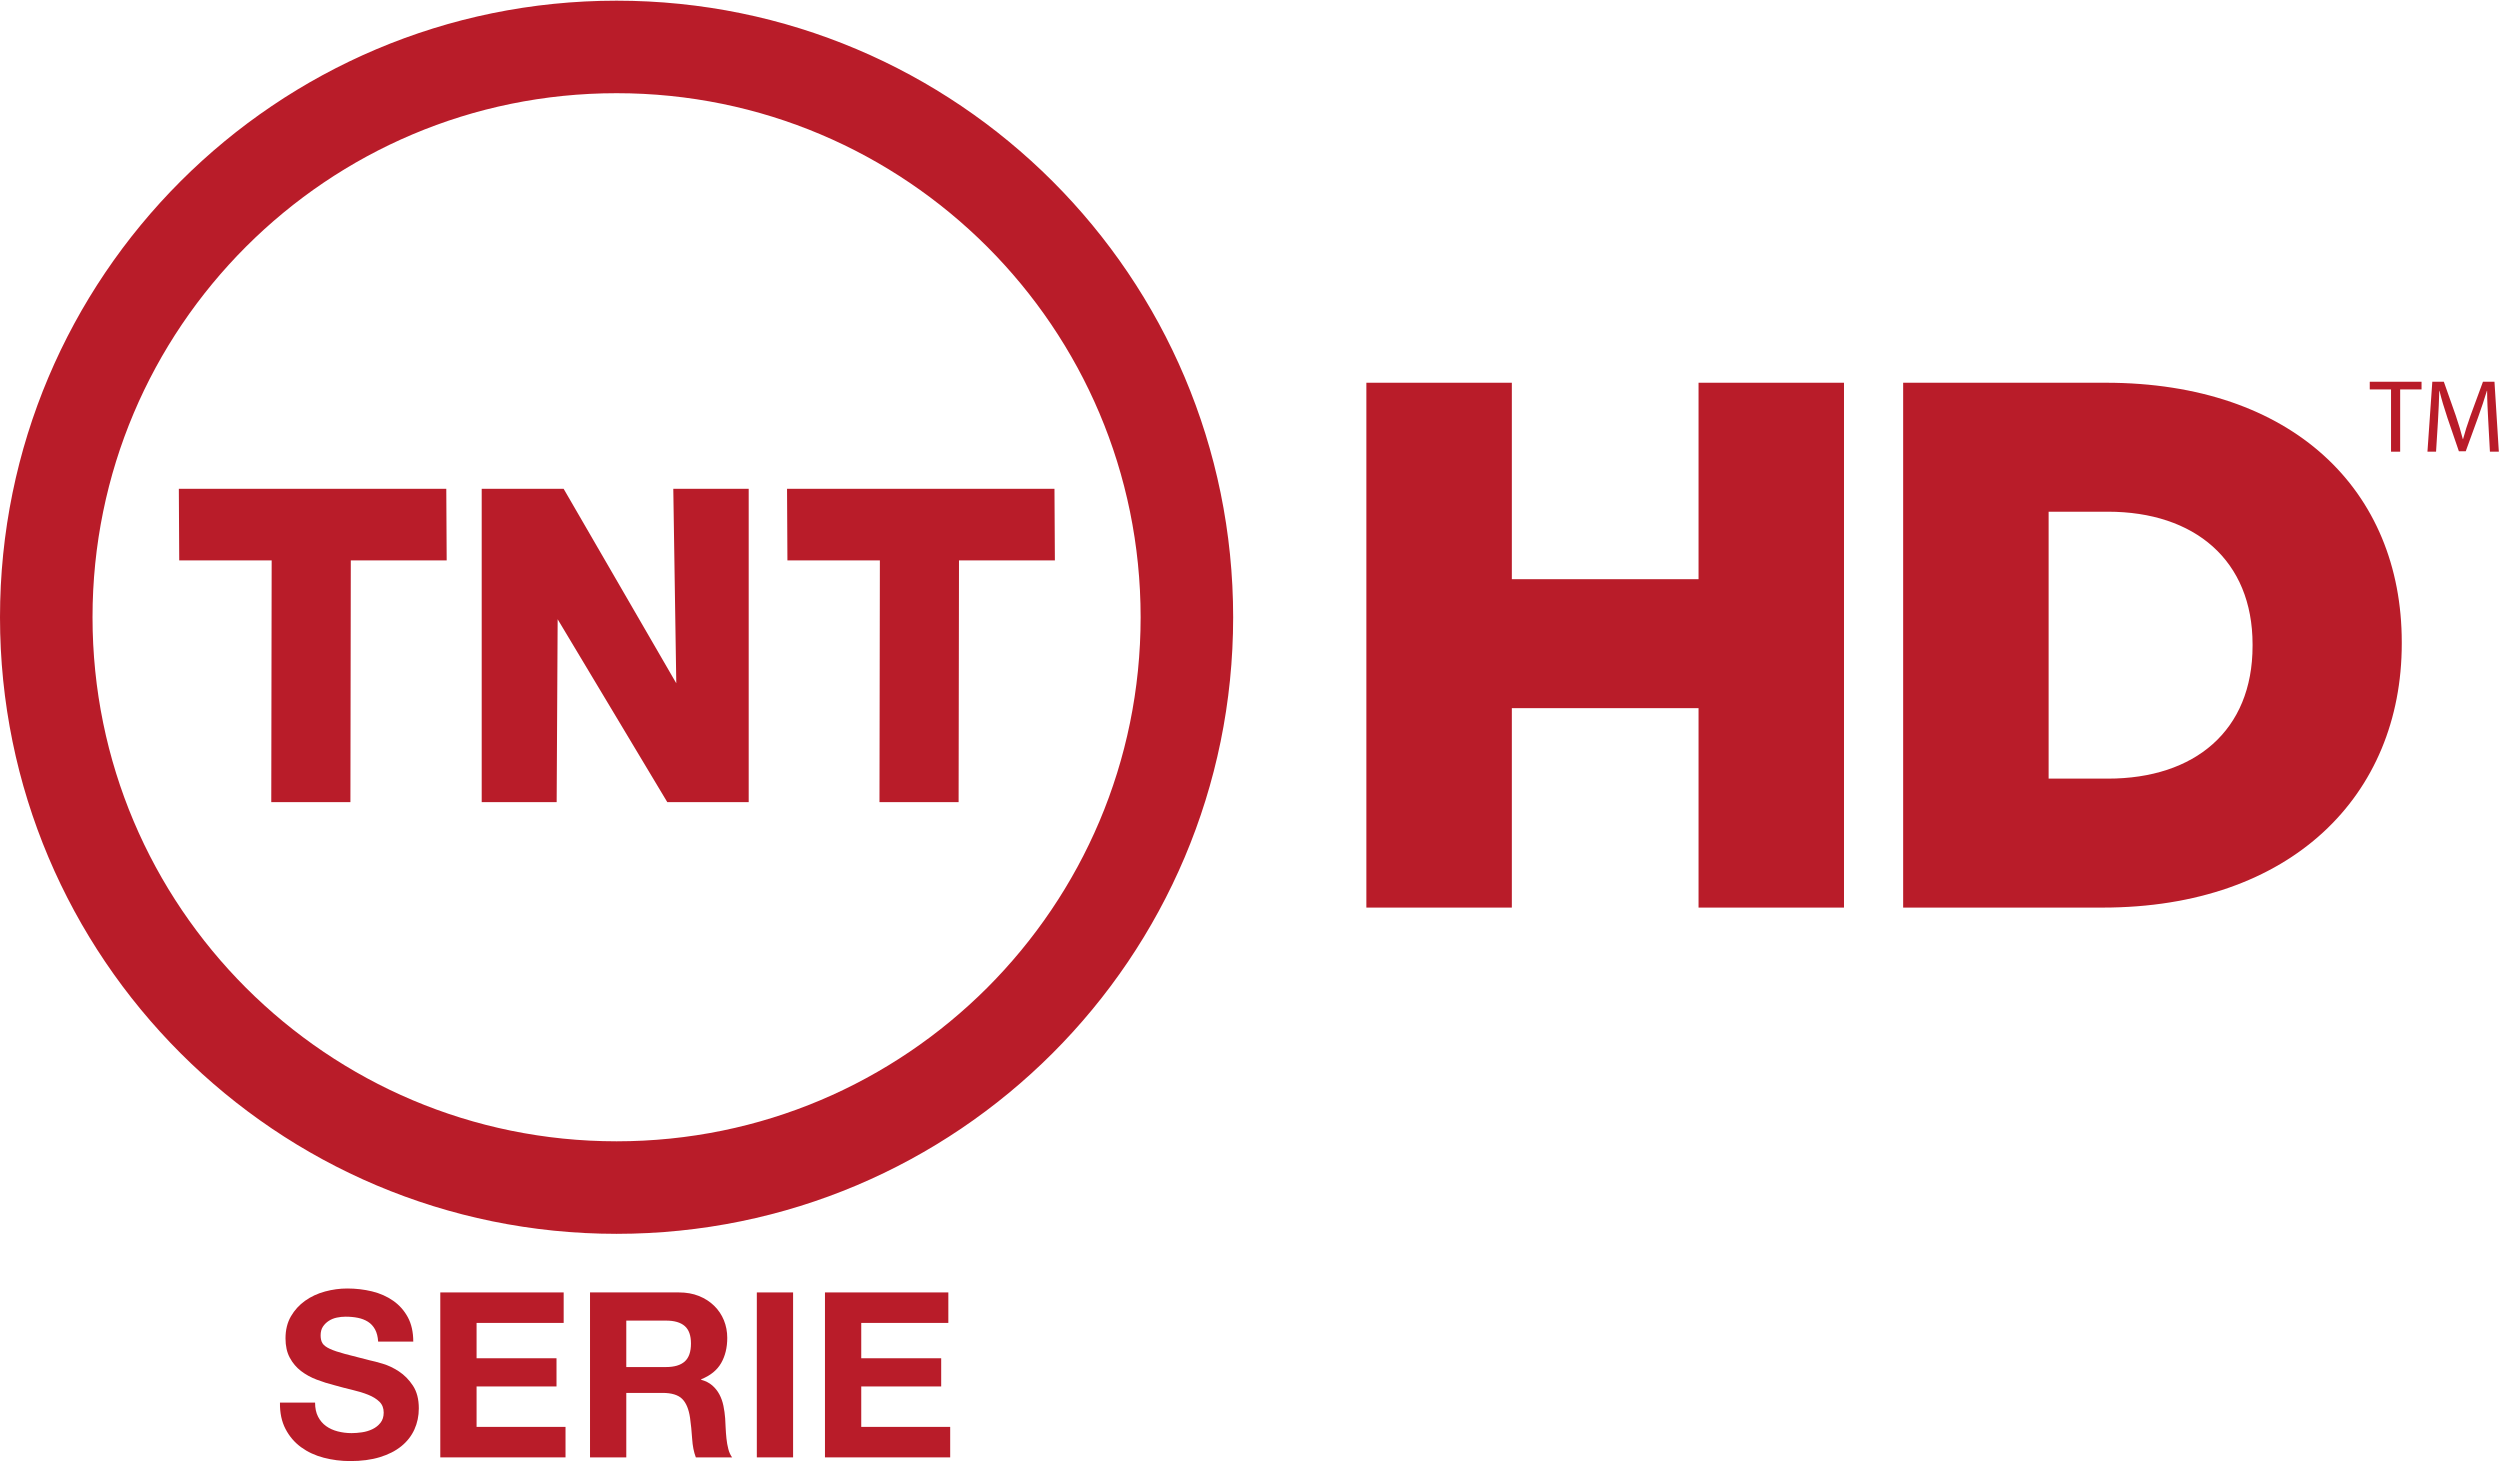 <?xml version="1.0" encoding="UTF-8" standalone="no"?>
<!-- Created with Inkscape (http://www.inkscape.org/) -->

<svg
   xmlns:dc="http://purl.org/dc/elements/1.1/"
   xmlns:cc="http://creativecommons.org/ns#"
   xmlns:rdf="http://www.w3.org/1999/02/22-rdf-syntax-ns#"
   xmlns:svg="http://www.w3.org/2000/svg"
   xmlns="http://www.w3.org/2000/svg"
   xmlns:inkscape="http://www.inkscape.org/namespaces/inkscape"
   version="1.1"
   width="3008.45"
   height="1758.237"
   id="svg2"
   xml:space="preserve"><defs
     id="defs6"><clipPath
       id="clipPath18"><path
         d="M 0,8572.78 0,0 l 14668.5,0 0,8572.78 -14668.5,0 z"
         inkscape:connector-curvature="0"
         id="path20" /></clipPath></defs><g
     transform="matrix(1.25,0,0,-1.25,0,1758.237)"
     id="g10"><g
       transform="scale(0.164,0.164)"
       id="g12"><g
         id="g14"><g
           clip-path="url(#clipPath18)"
           id="g16"><path
             d="m 2827.66,3867.94 0,1839.45 480.97,0 661.24,-1141.53 -17.55,1141.53 442.65,0 0,-1839.45 -477.8,0 -643.67,1073.79 -5.83,-1073.79 -440.01,0 0,0"
             inkscape:connector-curvature="0"
             id="path22"
             style="fill:#b91c29;fill-opacity:1;fill-rule:nonzero;stroke:none" /><path
             d="m 5162.66,3867.94 2.32,1419.04 -542.68,0 -2.28,420.41 1569.9,0 2.38,-420.41 -562.84,0 -2.26,-1419.04 -464.54,0 0,0"
             inkscape:connector-curvature="0"
             id="path24"
             style="fill:#b91c29;fill-opacity:1;fill-rule:nonzero;stroke:none" /><path
             d="m 1592.39,3867.94 2.31,1419.04 -542.63,0 -2.28,420.41 1569.96,0 2.3,-420.41 -562.82,0 -2.26,-1419.04 -464.58,0 0,0"
             inkscape:connector-curvature="0"
             id="path26"
             style="fill:#b91c29;fill-opacity:1;fill-rule:nonzero;stroke:none" /><path
             d="M 543.137,4953.36 C 543.238,4103 886.941,3335.67 1444.08,2778.07 l 0,0 c 557.53,-557.09 1324.96,-900.84 2175.3,-900.96 l 0,0 c 850.34,0.12 1617.74,343.87 2175.28,900.96 l 0,0 c 557.14,557.6 900.94,1324.93 901,2175.29 l 0,0 c -0.06,850.38 -343.86,1617.76 -901,2175.32 l 0,0 c -557.54,557.12 -1324.94,900.85 -2175.28,900.99 l 0,0 c -850.34,-0.14 -1617.77,-343.87 -2175.3,-900.99 l 0,0 C 886.941,6571.12 543.238,5803.74 543.137,4953.36 l 0,0 z M 0,4953.36 c 0.148,1999.1 1620.32,3619.24 3619.38,3619.42 l 0,0 C 5618.46,8572.6 7238.64,6952.46 7238.82,4953.36 l 0,0 C 7238.64,2954.31 5618.46,1334.14 3619.38,1333.95 l 0,0 C 1620.32,1334.14 0.148,2954.31 0,4953.36 l 0,0"
             inkscape:connector-curvature="0"
             id="path28"
             style="fill:#b91c29;fill-opacity:1;fill-rule:nonzero;stroke:none" /><path
             d="m 1867.16,260.43 c 11.75,-22.614 27.35,-40.957 46.84,-54.914 19.42,-14.02 42.21,-24.442 68.47,-31.207 26.19,-6.766 53.29,-10.176 81.35,-10.176 19,0 39.33,1.582 61.05,4.754 21.69,3.105 42.02,9.261 61.02,18.281 19.01,9.02 34.78,21.516 47.43,37.301 12.68,15.847 19.02,35.961 19.02,60.34 0,26.265 -8.37,47.476 -25.09,63.808 -16.74,16.215 -38.64,29.805 -65.77,40.653 -27.14,10.91 -57.88,20.355 -92.23,28.46 -34.38,8.168 -69.16,17.129 -104.46,27.125 -36.16,9.079 -71.43,20.11 -105.76,33.278 -34.35,13.043 -65.1,30.047 -92.23,50.765 -27.12,20.848 -49.1,46.872 -65.77,78.075 -16.76,31.144 -25.06,68.871 -25.06,113.242 0,49.73 10.56,92.883 31.82,129.512 21.29,36.628 49.05,67.101 83.44,91.543 34.35,24.441 73.21,42.48 116.62,54.242 43.44,11.698 86.8,17.608 130.17,17.608 50.62,0 99.29,-5.66 145.85,-16.936 46.54,-11.336 87.93,-29.622 124.04,-54.914 36.21,-25.293 64.88,-57.657 86.14,-96.969 21.22,-39.371 31.87,-87.031 31.87,-143.043 l -206.13,0 c -1.83,28.89 -7.94,52.844 -18.29,71.797 -10.43,19.015 -24.23,33.949 -41.41,44.797 -17.18,10.847 -36.82,18.527 -59.02,23.039 -22.1,4.507 -46.28,6.761 -72.52,6.761 -17.17,0 -34.35,-1.765 -51.5,-5.422 -17.23,-3.597 -32.81,-9.933 -46.8,-18.953 -14.04,-9.082 -25.54,-20.359 -34.62,-33.949 -9.04,-13.469 -13.53,-30.719 -13.53,-51.5 0,-19.016 3.55,-34.375 10.86,-46.137 7.2,-11.765 21.42,-22.613 42.73,-32.484 21.22,-9.996 50.62,-19.93 88.12,-29.926 37.5,-9.875 86.54,-22.613 147.14,-37.91 18.09,-3.656 43.16,-10.18 75.28,-19.746 32.07,-9.449 63.94,-24.563 95.63,-45.344 31.61,-20.847 59.02,-48.636 82.05,-83.437 23.04,-34.801 34.59,-79.356 34.59,-133.598 0,-44.246 -8.61,-85.449 -25.75,-123.418 -17.23,-37.969 -42.73,-70.758 -76.68,-98.367 C 2322.17,59.91 2280.13,38.398 2229.96,23.098 2179.77,7.68 2121.7,0 2055.68,0 c -53.39,0 -105.1,6.645 -155.31,19.688 -50.14,13.102 -94.44,33.703 -132.88,61.738 -38.41,28.035 -68.96,63.75 -91.52,107.144 -22.66,43.395 -33.52,94.957 -32.55,154.563 l 206.13,0 c 0,-32.547 5.83,-60.094 17.61,-82.703"
             inkscape:connector-curvature="0"
             id="path30"
             style="fill:#b91c29;fill-opacity:1;fill-rule:nonzero;stroke:none" /><path
             d="m 3308.81,990.027 0,-179.004 -511.25,0 0,-207.464 469.23,0 0,-165.469 -469.23,0 0,-237.391 522.11,0 0,-179 -735.07,0 0,968.328 724.21,0"
             inkscape:connector-curvature="0"
             id="path32"
             style="fill:#b91c29;fill-opacity:1;fill-rule:nonzero;stroke:none" /><path
             d="m 3909.66,552 c 48.82,0 85.42,10.848 109.85,32.605 24.38,21.7 36.6,56.926 36.6,105.747 0,46.988 -12.22,81.117 -36.6,102.39 -24.43,21.27 -61.03,31.875 -109.85,31.875 l -233.27,0 0,-272.617 233.27,0 z m 75.89,438.027 c 43.41,0 82.5,-7.007 117.33,-20.965 34.84,-14.019 64.65,-33.218 89.52,-57.656 24.87,-24.379 43.84,-52.66 56.98,-84.777 13.08,-32.059 19.7,-66.68 19.7,-103.734 0,-56.922 -12.06,-106.231 -35.98,-147.797 -23.93,-41.625 -63.06,-73.258 -117.28,-94.957 l 0,-2.743 c 26.18,-7.25 47.86,-18.281 65.09,-33.214 17.09,-14.934 31.24,-32.547 42.02,-52.84 10.85,-20.418 18.74,-42.727 23.74,-67.164 4.92,-24.442 8.38,-48.883 10.15,-73.2 0.89,-15.418 1.82,-33.46 2.72,-54.304 0.89,-20.844 2.51,-42.051 4.78,-63.75 2.22,-21.696 5.81,-42.297 10.87,-61.68 4.92,-19.441 12.38,-35.957 22.35,-49.547 l -212.9,0 c -11.8,30.715 -19.05,67.406 -21.72,109.887 -2.77,42.48 -6.81,83.133 -12.22,122.016 -7.27,50.648 -22.62,87.765 -46.09,111.23 -23.6,23.523 -61.99,35.348 -115.32,35.348 l -212.9,0 0,-378.481 -212.94,0 0,968.328 522.1,0"
             inkscape:connector-curvature="0"
             id="path34"
             style="fill:#b91c29;fill-opacity:1;fill-rule:nonzero;stroke:none" /><path
             d="m 4442.66,21.699 212.879,0 0,968.328 -212.879,0 0,-968.328 z"
             inkscape:connector-curvature="0"
             id="path36"
             style="fill:#b91c29;fill-opacity:1;fill-rule:nonzero;stroke:none" /><path
             d="m 5566.88,990.027 0,-179.004 -511.24,0 0,-207.464 469.27,0 0,-165.469 -469.27,0 0,-237.391 522.11,0 0,-179 -735.07,0 0,968.328 724.2,0"
             inkscape:connector-curvature="0"
             id="path38"
             style="fill:#b91c29;fill-opacity:1;fill-rule:nonzero;stroke:none" /><path
             d="m 8020.78,6330.04 853.93,0 0,-1153.2 1096.01,0 0,1153.2 853.78,0 0,-3080.94 -853.78,0 0,1170.7 -1096.01,0 0,-1170.7 -853.93,0 0,3080.94"
             inkscape:connector-curvature="0"
             id="path40"
             style="fill:#b91c29;fill-opacity:1;fill-rule:nonzero;stroke:none" /><path
             d="m 12373.4,4006.11 c 510.6,0 849.5,281.71 849.5,779.01 l 0,8.76 c 0,492.98 -338.9,779.12 -849.5,779.12 l -347.7,0 0,-1566.89 347.7,0 z m -1201.6,2323.93 1188.5,0 c 1100.2,0 1738.4,-633.76 1738.4,-1522.96 l 0,-8.68 c 0,-889.14 -646.9,-1549.3 -1756.2,-1549.3 l -1170.7,0 0,3080.94"
             inkscape:connector-curvature="0"
             id="path42"
             style="fill:#b91c29;fill-opacity:1;fill-rule:nonzero;stroke:none" /><path
             d="m 14035.7,6290.77 -124.9,0 0,45.09 304,0 0,-45.09 -125.5,0 0,-365.48 -53.6,0 0,365.48"
             inkscape:connector-curvature="0"
             id="path44"
             style="fill:#b91c29;fill-opacity:1;fill-rule:nonzero;stroke:none" /><path
             d="m 14606.4,6105.6 c -3,57.26 -6.7,126.69 -6.7,177.26 l -1.2,0 c -14.6,-47.51 -31.1,-99.29 -51.8,-155.94 l -72.5,-199.2 -40.2,0 -67,195.55 c -19.5,58.48 -35.3,110.85 -46.9,159.59 l -1.2,0 c -1.2,-51.16 -4.3,-119.39 -7.9,-181.53 l -11,-176.04 -50.5,0 28.5,410.57 67.7,0 70,-198.59 c 17.1,-50.56 30.5,-95.64 41.5,-138.28 l 1.2,0 c 11,41.42 25.6,86.51 43.9,138.28 l 73,198.59 67.6,0 25.6,-410.57 -52.3,0 -9.8,180.31"
             inkscape:connector-curvature="0"
             id="path46"
             style="fill:#b91c29;fill-opacity:1;fill-rule:nonzero;stroke:none" /></g></g></g></g></svg>